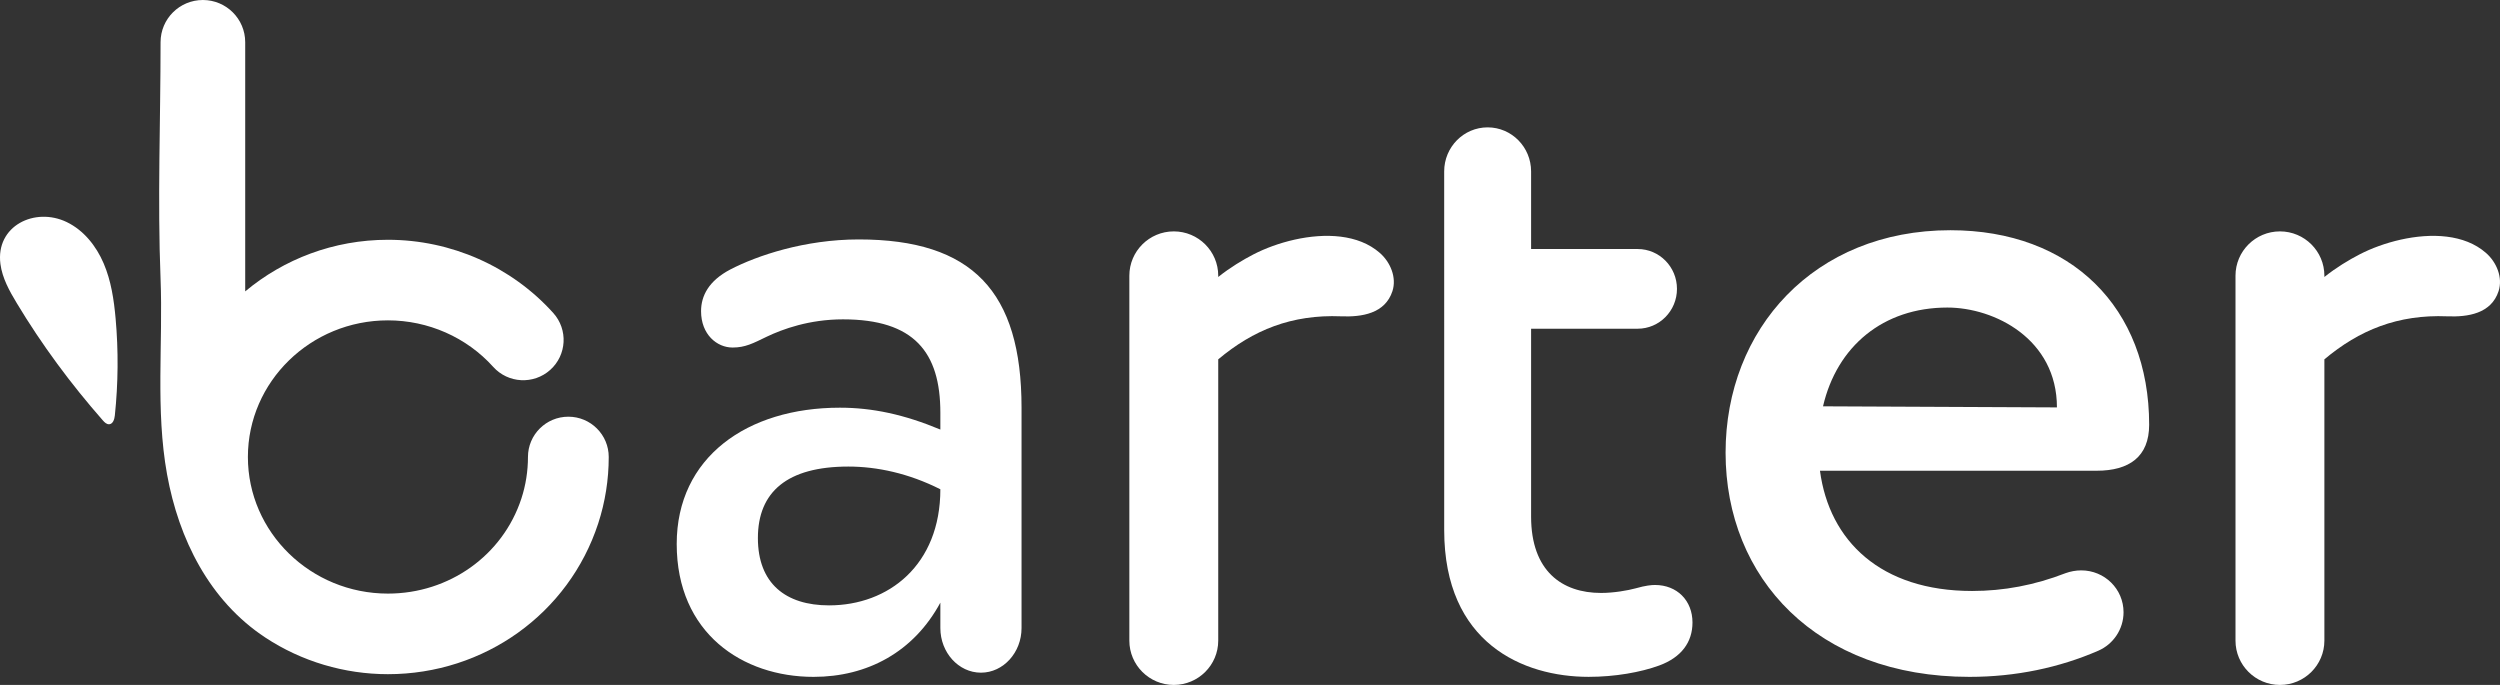 <svg width="146" height="40" viewBox="0 0 146 40" fill="none" xmlns="http://www.w3.org/2000/svg">
<rect x="0" y="0" width="146" height="40" fill="#333333" stroke="none"/>
<path d="M80.579 14.768C79.949 14.217 79.153 13.927 78.294 13.821C76.555 13.607 74.565 14.153 73.209 14.852C72.581 15.176 71.828 15.629 71.145 16.176V16.101C71.145 14.672 69.983 13.513 68.55 13.513C67.117 13.513 65.954 14.672 65.954 16.101V37.412C65.954 38.841 67.117 40 68.55 40C69.983 40 71.145 38.841 71.145 37.412V20.985C73.184 19.276 75.431 18.356 78.32 18.473C79.527 18.522 80.89 18.316 81.318 17.004C81.575 16.213 81.206 15.315 80.579 14.768Z" fill="white"/>
<path d="M145.178 14.768C144.549 14.217 143.752 13.927 142.893 13.821C141.155 13.607 139.164 14.153 137.808 14.852C137.18 15.176 136.427 15.629 135.744 16.176V16.101C135.744 14.672 134.582 13.513 133.149 13.513C131.716 13.513 130.553 14.672 130.553 16.101V37.412C130.553 38.841 131.716 40 133.149 40C134.582 40 135.744 38.841 135.744 37.412V20.985C137.783 19.276 140.03 18.356 142.92 18.473C144.126 18.522 145.489 18.316 145.917 17.004C146.174 16.213 145.806 15.315 145.178 14.768Z" fill="white"/>
<path d="M59.658 23.809V36.68C59.658 38.105 58.597 39.284 57.288 39.284C55.978 39.284 54.917 38.105 54.917 36.68V35.194C53.359 38.08 50.65 39.529 47.512 39.529C43.358 39.529 39.52 36.975 39.52 31.768C39.52 26.708 43.629 23.809 49.047 23.809C50.944 23.809 52.795 24.202 54.917 25.086V24.103C54.917 20.566 53.382 18.65 49.228 18.65C47.252 18.65 45.695 19.227 44.791 19.657C43.978 20.05 43.527 20.296 42.782 20.296C41.868 20.296 40.942 19.534 40.942 18.171C40.942 17.287 41.382 16.403 42.646 15.74C44.204 14.929 46.992 13.983 50.152 13.983C56.791 13.983 59.658 17.03 59.658 23.809ZM54.917 28.574C53.066 27.64 51.215 27.247 49.544 27.247C45.977 27.247 44.261 28.722 44.261 31.423C44.261 34.076 45.887 35.354 48.416 35.354C51.892 35.354 54.917 32.995 54.917 28.574Z" fill="white"/>
<path d="M84.34 14.543V10.01C84.34 8.59 85.476 7.438 86.878 7.438C88.28 7.438 89.416 8.59 89.416 10.01V14.543H95.639C96.908 14.543 97.935 15.584 97.935 16.87C97.935 18.155 96.908 19.197 95.639 19.197H89.416V30.17C89.416 33.355 91.229 34.628 93.5 34.628C94.249 34.628 95.071 34.482 95.519 34.359C96.123 34.188 96.449 34.163 96.654 34.163C97.936 34.163 98.841 35.069 98.841 36.355C98.841 37.494 98.201 38.388 96.896 38.866C95.821 39.259 94.322 39.528 92.775 39.528C88.957 39.528 84.341 37.569 84.341 30.955V19.197" fill="white"/>
<path d="M122.443 27.491H106.286C106.831 31.592 109.834 34.513 115.17 34.513C117.02 34.513 118.819 34.175 120.631 33.472C120.91 33.372 121.227 33.31 121.543 33.31C122.912 33.31 124.015 34.4 124.015 35.755C124.015 36.758 123.407 37.623 122.545 38C120.264 38.991 117.717 39.529 115.018 39.529C106.097 39.529 100.774 33.761 100.774 26.438C100.774 19.214 105.945 13.445 113.903 13.445C120.949 13.445 125.511 17.96 125.511 24.807C125.51 26.676 124.344 27.491 122.443 27.491ZM120.125 23.792C120.125 19.804 116.488 17.961 113.725 17.961C109.974 17.961 107.275 20.23 106.464 23.729L120.125 23.792Z" fill="white"/>
<path d="M33.192 24.335C31.889 24.335 30.833 25.388 30.833 26.688C30.833 27.517 30.704 28.332 30.45 29.112C29.364 32.435 26.232 34.666 22.655 34.666C18.145 34.666 14.477 31.087 14.477 26.688C14.477 22.289 18.146 18.709 22.655 18.709C25.007 18.709 27.247 19.698 28.802 21.424C29.672 22.392 31.163 22.471 32.133 21.602C33.103 20.734 33.182 19.246 32.311 18.279C29.864 15.562 26.344 14.003 22.655 14.003C19.479 14.003 16.569 15.138 14.32 17.017V2.465C14.32 1.103 13.213 0 11.848 0C10.483 0 9.377 1.103 9.377 2.465C9.377 7.051 9.195 11.677 9.376 16.259C9.526 20.06 9.073 23.912 9.756 27.701C10.437 31.473 12.224 35.078 15.495 37.233C17.61 38.628 20.119 39.372 22.654 39.372C28.28 39.372 33.215 35.835 34.935 30.57C35.343 29.319 35.55 28.013 35.55 26.689C35.551 25.389 34.495 24.335 33.192 24.335Z" fill="white"/>
<path d="M3.895 12.968C4.891 13.447 5.622 14.37 6.055 15.384C6.49 16.398 6.653 17.506 6.752 18.604C6.92 20.485 6.904 22.382 6.707 24.259C6.684 24.479 6.603 24.756 6.382 24.776C6.231 24.79 6.107 24.666 6.006 24.552C4.135 22.421 2.442 20.134 0.981 17.706C0.551 16.992 0.134 16.244 0.025 15.419C-0.268 13.19 2.038 12.074 3.895 12.968Z" fill="white"/>
</svg>
